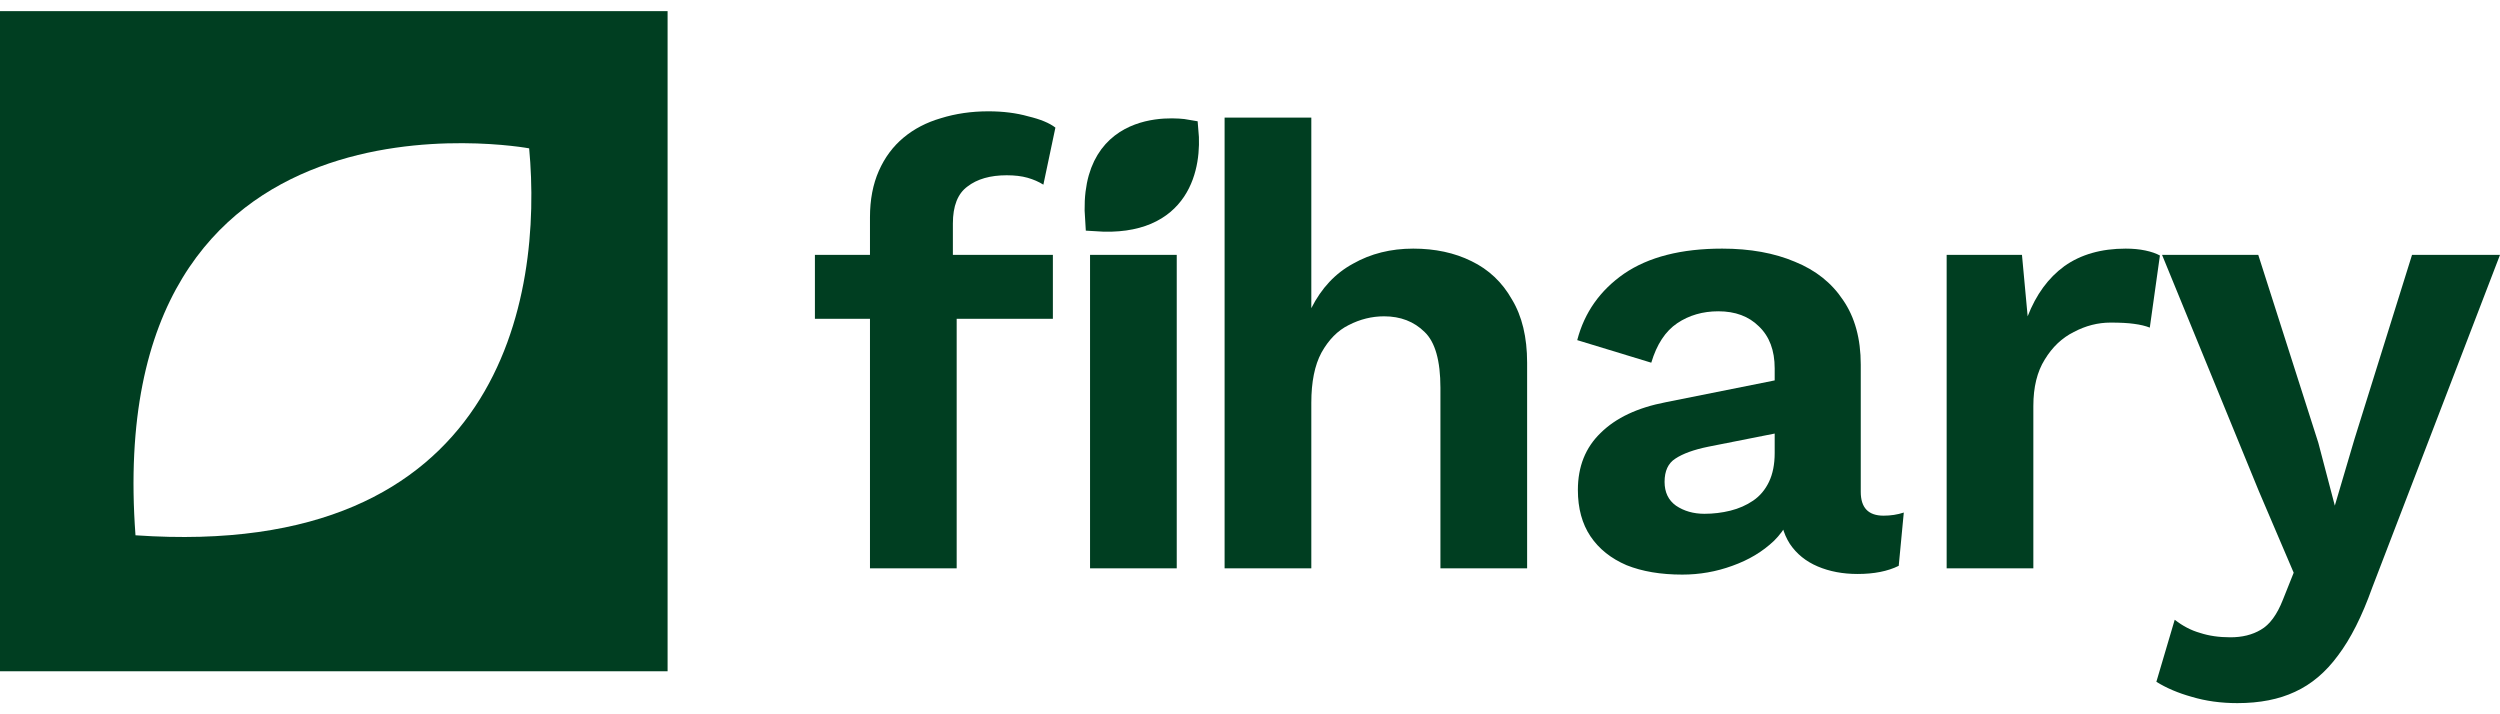 <svg width="112" height="32" viewBox="0 0 112 32" fill="none" xmlns="http://www.w3.org/2000/svg">
<g clip-path="url(#clip0_2_311)">
<path fill-rule="evenodd" clip-rule="evenodd" d="M29.908 0.5H0V30.072H29.908V0.5ZM6.07 23.981C4.523 3.077 23.706 6.646 23.706 6.646C24.324 13.274 22.489 25.123 6.07 23.981Z" fill="#003E21"/>
<path d="M44.277 4.987C44.938 4.987 45.534 5.062 46.063 5.212C46.611 5.343 47.017 5.511 47.282 5.717L46.743 8.273C46.535 8.142 46.299 8.039 46.035 7.964C45.77 7.889 45.458 7.852 45.099 7.852C44.362 7.852 43.776 8.02 43.341 8.357C42.906 8.675 42.689 9.228 42.689 10.014V11.952L42.859 12.71V25.462H38.975V9.733C38.975 8.947 39.107 8.254 39.372 7.655C39.636 7.056 40.005 6.56 40.478 6.166C40.95 5.773 41.508 5.483 42.15 5.296C42.812 5.09 43.521 4.987 44.277 4.987ZM47.169 11.418V14.283H36.508V11.418H47.169ZM52.718 11.418V25.462H48.834V11.418H52.718Z" fill="#003E21"/>
<path d="M54.862 25.462V5.268H58.747V13.806C59.2 12.907 59.824 12.242 60.618 11.812C61.412 11.362 62.31 11.138 63.311 11.138C64.294 11.138 65.164 11.325 65.92 11.699C66.695 12.074 67.3 12.645 67.734 13.413C68.188 14.162 68.415 15.107 68.415 16.249V25.462H64.531V17.373C64.531 16.156 64.294 15.322 63.822 14.873C63.349 14.405 62.744 14.171 62.007 14.171C61.459 14.171 60.93 14.302 60.42 14.564C59.928 14.808 59.522 15.22 59.2 15.8C58.898 16.362 58.747 17.111 58.747 18.047V25.462H54.862Z" fill="#003E21"/>
<path d="M79.506 16.502C79.506 15.697 79.27 15.07 78.797 14.62C78.344 14.171 77.739 13.946 76.983 13.946C76.283 13.946 75.669 14.124 75.14 14.48C74.611 14.836 74.223 15.425 73.977 16.249L70.66 15.238C70.982 14.002 71.681 13.01 72.758 12.261C73.855 11.512 75.319 11.138 77.153 11.138C78.4 11.138 79.487 11.334 80.413 11.727C81.339 12.102 82.058 12.673 82.568 13.441C83.097 14.208 83.362 15.173 83.362 16.334V22.035C83.362 22.747 83.702 23.102 84.383 23.102C84.704 23.102 85.006 23.056 85.29 22.962L85.063 25.349C84.572 25.593 83.957 25.714 83.22 25.714C82.559 25.714 81.963 25.602 81.434 25.377C80.905 25.152 80.489 24.816 80.186 24.366C79.884 23.898 79.733 23.318 79.733 22.625V22.512L80.413 22.4C80.3 23.112 79.988 23.72 79.478 24.226C78.967 24.713 78.344 25.087 77.606 25.349C76.888 25.611 76.142 25.742 75.367 25.742C74.403 25.742 73.571 25.602 72.871 25.321C72.172 25.021 71.634 24.591 71.255 24.029C70.878 23.467 70.689 22.775 70.689 21.951C70.689 20.902 71.029 20.05 71.709 19.395C72.39 18.721 73.363 18.262 74.629 18.019L79.96 16.951L79.931 19.339L76.529 20.013C75.886 20.144 75.395 20.322 75.055 20.547C74.734 20.752 74.573 21.099 74.573 21.586C74.573 22.054 74.743 22.409 75.083 22.653C75.442 22.896 75.868 23.018 76.359 23.018C76.756 23.018 77.143 22.971 77.521 22.878C77.899 22.784 78.24 22.634 78.542 22.428C78.844 22.222 79.081 21.941 79.251 21.586C79.421 21.23 79.506 20.799 79.506 20.294V16.502Z" fill="#003E21"/>
<path d="M87.21 25.462V11.418H90.584L90.839 14.171C91.217 13.197 91.765 12.448 92.483 11.924C93.22 11.4 94.137 11.138 95.233 11.138C95.555 11.138 95.848 11.166 96.112 11.222C96.377 11.278 96.594 11.353 96.764 11.447L96.311 14.677C96.122 14.602 95.885 14.545 95.602 14.508C95.337 14.47 94.988 14.452 94.553 14.452C93.986 14.452 93.438 14.592 92.908 14.873C92.379 15.135 91.945 15.547 91.604 16.109C91.264 16.652 91.094 17.345 91.094 18.187V25.462H87.21Z" fill="#003E21"/>
<path d="M112 11.418L106.273 26.332C105.819 27.605 105.309 28.617 104.742 29.366C104.194 30.114 103.551 30.657 102.814 30.994C102.096 31.331 101.236 31.5 100.234 31.5C99.497 31.5 98.816 31.406 98.193 31.219C97.588 31.051 97.059 30.826 96.605 30.545L97.427 27.765C97.786 28.045 98.164 28.242 98.561 28.354C98.958 28.485 99.412 28.551 99.922 28.551C100.451 28.551 100.905 28.439 101.283 28.214C101.68 27.989 102.011 27.54 102.275 26.866L102.757 25.658L101.198 22.007L96.86 11.418H101.17L103.863 19.844L104.6 22.653L105.479 19.676L108.059 11.418H112Z" fill="#003E21"/>
<path d="M49.111 9.864C48.753 5.031 53.192 5.856 53.192 5.856C53.336 7.388 52.911 10.128 49.111 9.864Z" fill="#003E21" stroke="#003E21"/>
</g>
<defs>
<clipPath id="clip0_2_311">
<rect width="112" height="31" fill="white" transform="translate(0 0.5)"/>
</clipPath>
</defs>
</svg>

